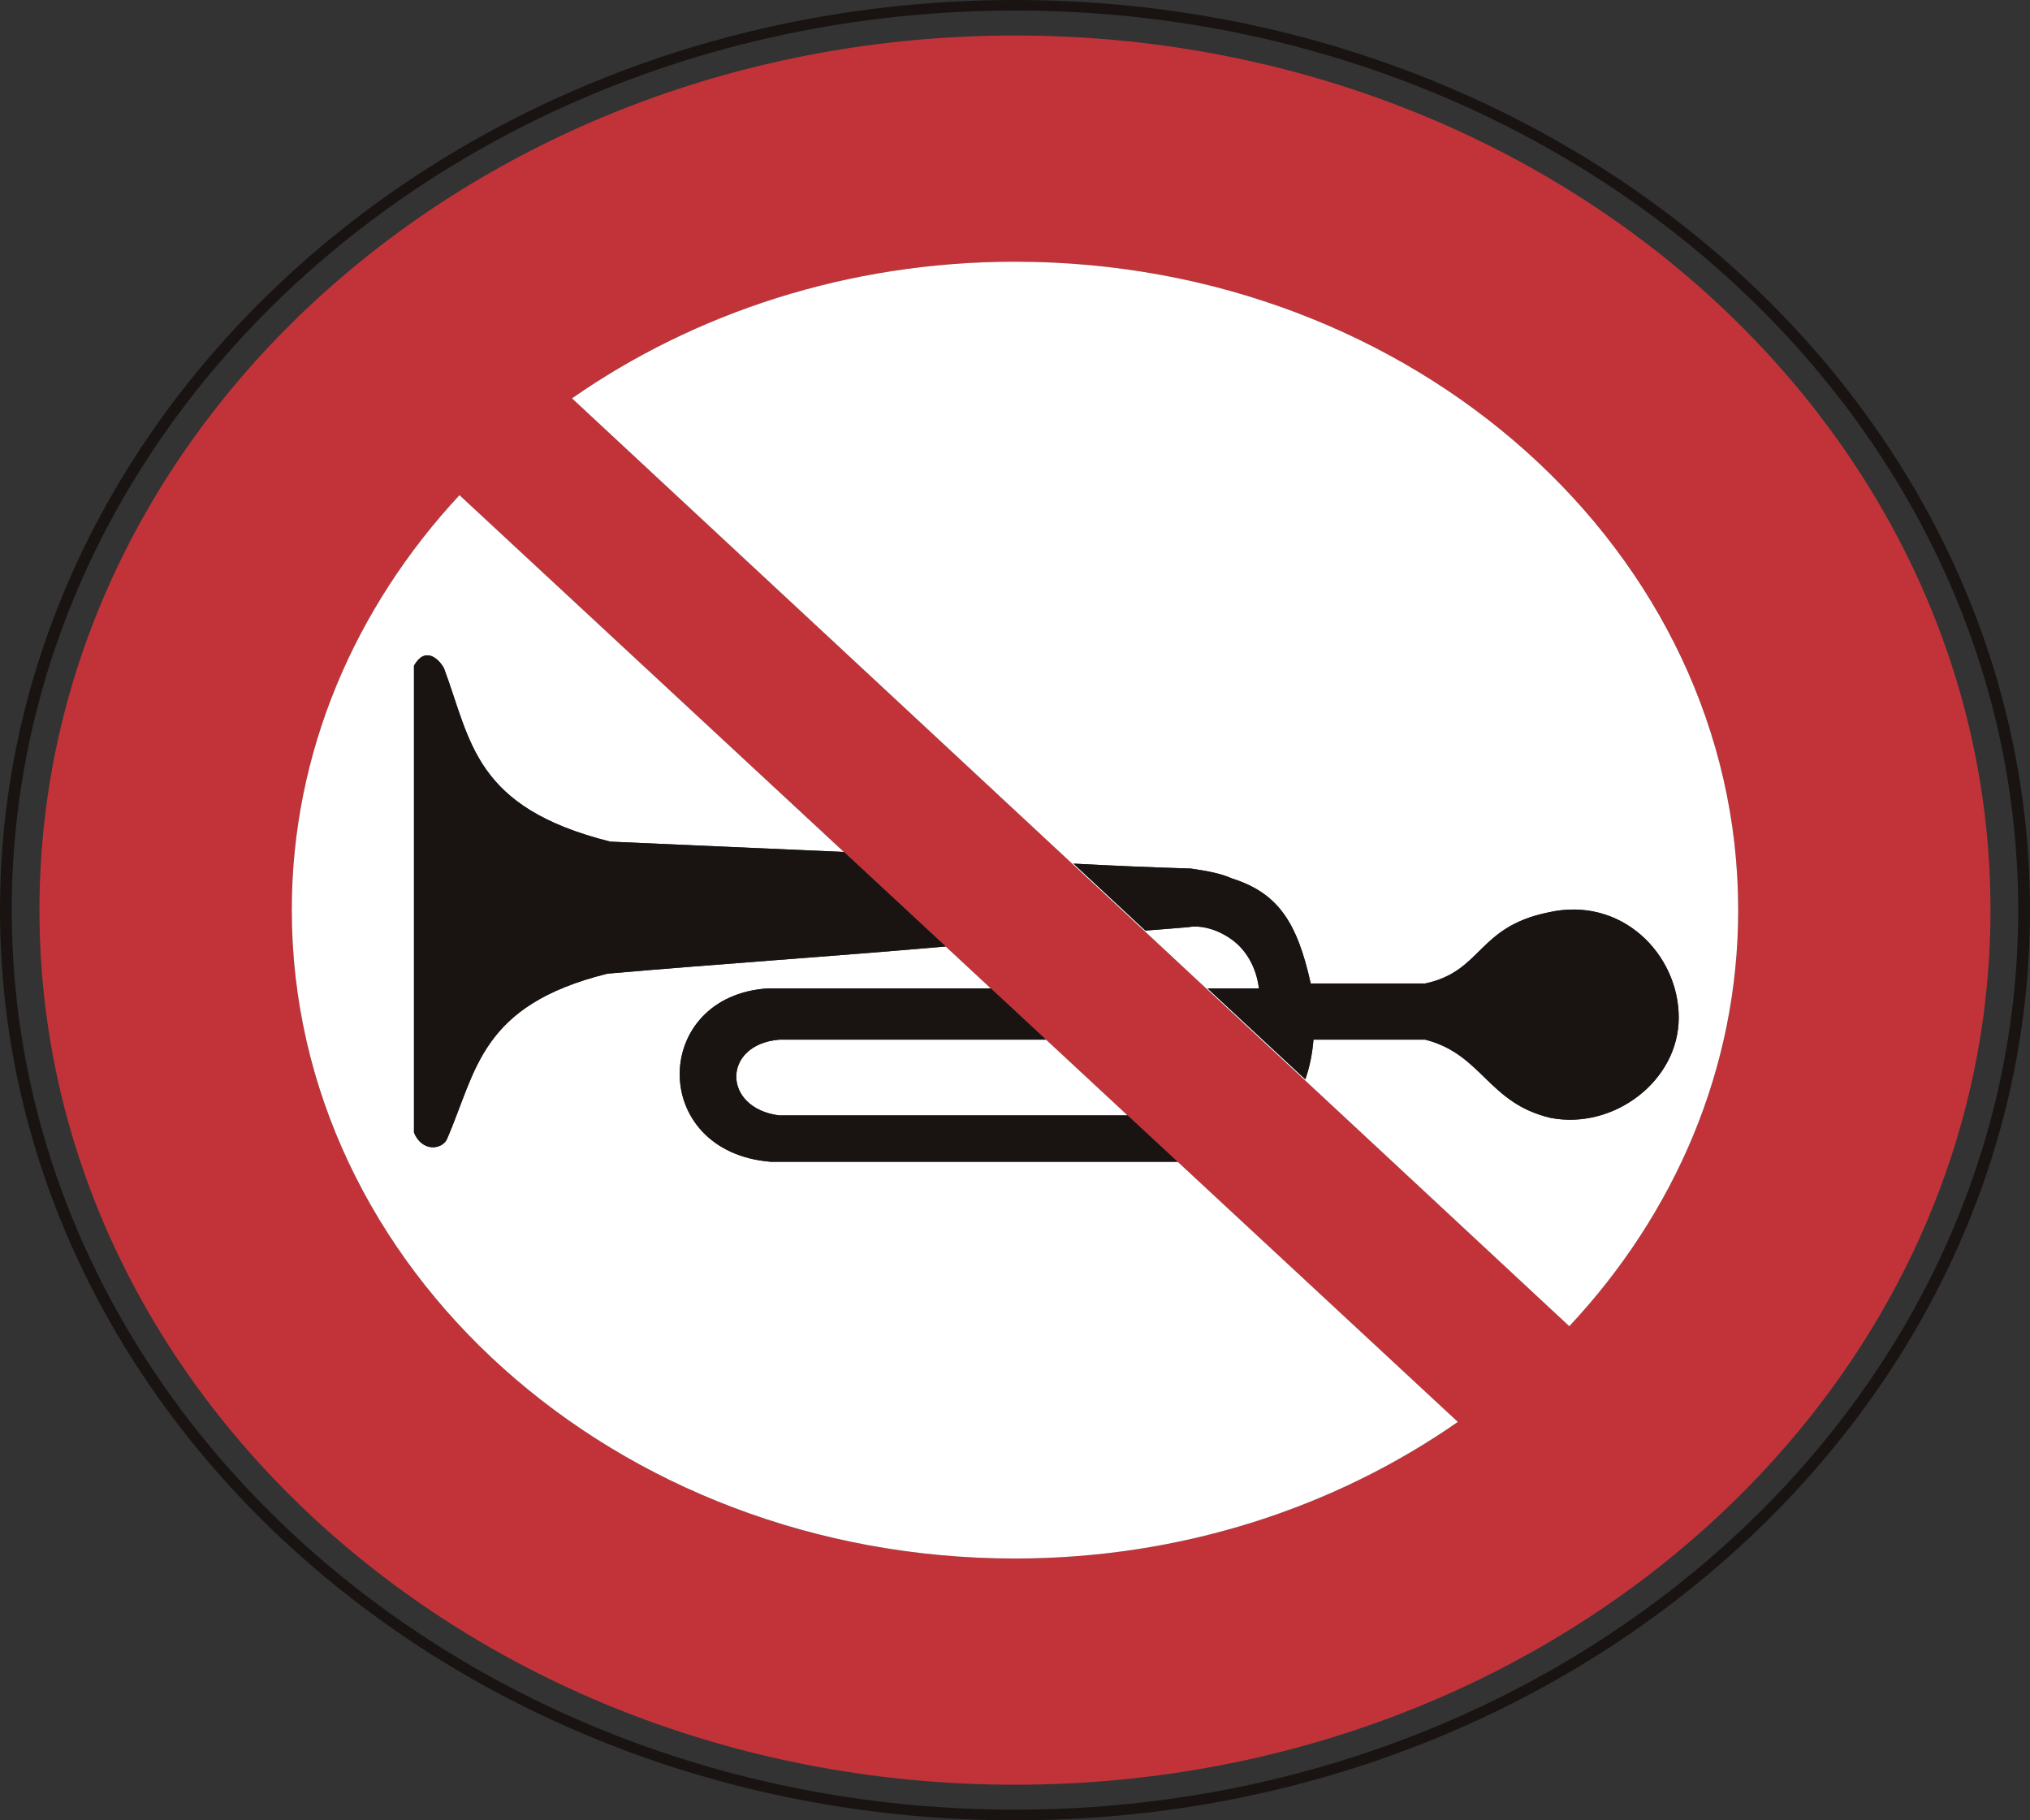 <?xml version="1.0" encoding="UTF-8" standalone="no"?>
<!-- Created with Inkscape (http://www.inkscape.org/) -->

<svg
   xmlns:dc="http://purl.org/dc/elements/1.1/"
   xmlns:cc="http://creativecommons.org/ns#"
   xmlns:rdf="http://www.w3.org/1999/02/22-rdf-syntax-ns#"
   xmlns:svg="http://www.w3.org/2000/svg"
   xmlns="http://www.w3.org/2000/svg"
   xmlns:sodipodi="http://sodipodi.sourceforge.net/DTD/sodipodi-0.dtd"
   xmlns:inkscape="http://www.inkscape.org/namespaces/inkscape"
   id="svg2993"
   version="1.1"
   preserveAspectRatio="xMinYMin meet"
   viewBox="0 0 145 130"
   inkscape:version="0.48.3.1 r9886"
   sodipodi:docname="cod_46.svg"
   width="100%"
   height="100%">
  <rect x="0" y="0" width="145" height="130" fill="#333333" stroke="none"/>
  <defs
     id="defs2995" />
  <sodipodi:namedview
     id="base"
     pagecolor="#ffffff"
     bordercolor="#666666"
     borderopacity="1.0"
     inkscape:pageopacity="0.0"
     inkscape:pageshadow="2"
     inkscape:zoom="4.0153846"
     inkscape:cx="24.683908"
     inkscape:cy="65"
     inkscape:current-layer="layer1"
     showgrid="true"
     inkscape:document-units="px"
     inkscape:grid-bbox="true"
     inkscape:window-width="1366"
     inkscape:window-height="692"
     inkscape:window-x="0"
     inkscape:window-y="24"
     inkscape:window-maximized="1" />
  <g
     id="layer1"
     inkscape:label="Layer 1"
     inkscape:groupmode="layer"
     transform="translate(0,66)">
    <path
       inkscape:connector-curvature="0"
       d="m 72.498,63.24 c -39.514,0 -71.658,-28.818 -71.658,-64.246 0,-35.421 32.144,-64.24 71.658,-64.24 39.51,0 71.658,28.818 71.658,64.24 0,35.427 -32.147,64.246 -71.658,64.246 z M 72.498,-66 C 32.526,-66 0,-36.845 0,-1.006 0,34.838 32.526,64 72.498,64 112.481,64 145,34.838 145,-1.006 145,-36.845 112.481,-66 72.498,-66"
       style="fill:#191412;fill-opacity:1;fill-rule:nonzero;stroke:none"
       id="path1568" />
    <path
       inkscape:connector-curvature="0"
       d="M 112.095,28.715 93.237,11.17 86.246,4.672 81.812,0.546 76.678,-4.233 40.858,-37.552 c 8.745,-6.093 19.702,-9.759 31.641,-9.759 28.526,0 51.659,20.732 51.659,46.305 0,11.317 -4.538,21.675 -12.063,29.721 z M 72.498,45.305 c -28.533,0 -51.656,-20.732 -51.656,-46.311 0,-11.273 4.507,-21.595 11.977,-29.631 l 27.454,25.48 0.103,0.093 7.174,6.661 0.083,0.08 3.132,2.909 0.096,0.087 3.852,3.576 0.093,0.083 5.733,5.326 0.093,0.087 3.473,3.221 0.076,0.065 19.95,18.519 c -8.745,6.089 -19.702,9.756 -31.634,9.756 z m 0,-108.77 c -38.484,0 -69.68,27.962 -69.68,62.459 0,34.5 31.196,62.465 69.68,62.465 38.484,0 69.68,-27.965 69.68,-62.465 0,-34.497 -31.196,-62.459 -69.68,-62.459"
       style="fill:#c13339;fill-opacity:1;fill-rule:nonzero;stroke:none"
       id="path1570" />
    <path
       inkscape:connector-curvature="0"
       d="m 55.656,8.249 c -4.086,0.346 -4.086,4.887 0,5.409 l 24.884,0 -5.733,-5.326 -0.093,-0.083 -19.057,0"
       style="fill:#ffffff;fill-opacity:1;fill-rule:nonzero;stroke:none"
       id="path1572" />
    <path
       inkscape:connector-curvature="0"
       d="m 110.754,13.834 c -4.476,-1.048 -4.865,-4.541 -8.952,-5.586 l -7.983,0 c -0.09,1.1 -0.296,2.022 -0.582,2.835 l -6.991,-6.498 3.676,0 C 89.73,3.009 88.951,1.788 87.976,1.093 87.004,0.394 85.836,0.045 84.864,0.215 83.845,0.311 82.832,0.376 81.812,0.459 L 76.678,-4.323 c 2.767,0.145 5.544,0.269 8.383,0.352 1.161,0.173 2.14,0.346 2.915,0.699 3.315,1.042 4.679,3.137 5.647,7.508 l 8.18,0 c 4.086,-0.875 3.697,-4.022 8.759,-5.069 5.255,-1.215 9.348,2.974 9.348,7.505 0,4.547 -4.676,8.031 -9.155,7.162 z M 72.498,-47.311 c -11.939,0 -22.896,3.666 -31.641,9.759 l 35.82,33.319 5.134,4.779 4.434,4.127 6.991,6.498 18.858,17.545 c 7.525,-8.046 12.063,-18.405 12.063,-29.721 0,-25.573 -23.134,-46.305 -51.659,-46.305"
       style="fill:#ffffff;fill-opacity:1;fill-rule:nonzero;stroke:none"
       id="path1574" />
    <path
       inkscape:connector-curvature="0"
       d="m 84.106,16.966 c -0.007,0.003 -0.017,0.003 -0.024,0.006 l -29.008,0 C 46.312,16.279 46.505,5.102 54.878,4.586 l 15.888,0 -3.132,-2.909 -0.083,-0.08 c -0.076,0.003 -0.138,0.009 -0.21,0.015 -7.98,0.699 -15.963,1.224 -23.95,1.923 -9.148,2.266 -9.341,6.977 -11.488,11.867 -0.386,0.699 -1.75,0.878 -2.333,-0.516 l 0,-33.341 c 0.779,-1.4 1.754,-0.528 2.143,0.176 1.947,5.23 2.143,9.941 11.873,12.386 5.485,0.244 11.074,0.495 16.687,0.736 L 32.819,-30.638 c -7.47,8.037 -11.977,18.358 -11.977,29.631 0,25.579 23.123,46.311 51.656,46.311 11.932,0 22.889,-3.666 31.634,-9.756 l -19.95,-18.519 -0.076,-0.065"
       style="fill:#ffffff;fill-opacity:1;fill-rule:nonzero;stroke:none"
       id="path1576" />
    <path
       inkscape:connector-curvature="0"
       d="m 110.562,-0.833 c -5.062,1.048 -4.672,4.195 -8.759,5.069 l -8.18,0 C 92.655,-0.134 91.29,-2.23 87.976,-3.272 87.201,-3.624 86.222,-3.797 85.061,-3.971 82.222,-4.054 79.445,-4.178 76.678,-4.323 l 5.134,4.782 c 1.02,-0.083 2.033,-0.148 3.053,-0.244 0.972,-0.17 2.14,0.179 3.111,0.878 0.975,0.696 1.754,1.916 1.947,3.493 l -3.676,0 6.991,6.498 c 0.286,-0.813 0.493,-1.734 0.582,-2.835 l 7.983,0 c 4.086,1.045 4.476,4.538 8.952,5.586 4.479,0.869 9.155,-2.615 9.155,-7.162 0,-4.532 -4.093,-8.72 -9.348,-7.505"
       style="fill:#191412;fill-opacity:1;fill-rule:nonzero;stroke:none"
       id="path1578" />
    <path
       inkscape:connector-curvature="0"
       d="M 54.878,4.586 C 46.505,5.102 46.312,16.279 55.074,16.972 l 29.008,0 c 0.007,-0.003 0.017,-0.003 0.024,-0.006 l -3.473,-3.221 -0.093,-0.087 -24.884,0 c -4.086,-0.522 -4.086,-5.063 0,-5.409 l 19.057,0 -3.852,-3.576 -0.096,-0.087 -15.888,0"
       style="fill:#191412;fill-opacity:1;fill-rule:nonzero;stroke:none"
       id="path1580" />
    <path
       inkscape:connector-curvature="0"
       d="m 31.713,-18.279 c -0.389,-0.705 -1.364,-1.576 -2.143,-0.176 l 0,33.341 c 0.582,1.394 1.947,1.215 2.333,0.516 2.147,-4.89 2.34,-9.601 11.488,-11.867 7.987,-0.699 15.97,-1.224 23.95,-1.923 0.072,-0.006 0.134,-0.012 0.21,-0.015 l -7.174,-6.661 -0.103,-0.093 C 54.661,-5.399 49.072,-5.649 43.586,-5.893 33.856,-8.338 33.66,-13.049 31.713,-18.279"
       style="fill:#191412;fill-opacity:1;fill-rule:nonzero;stroke:none"
       id="path1582" />
  </g>
</svg>
